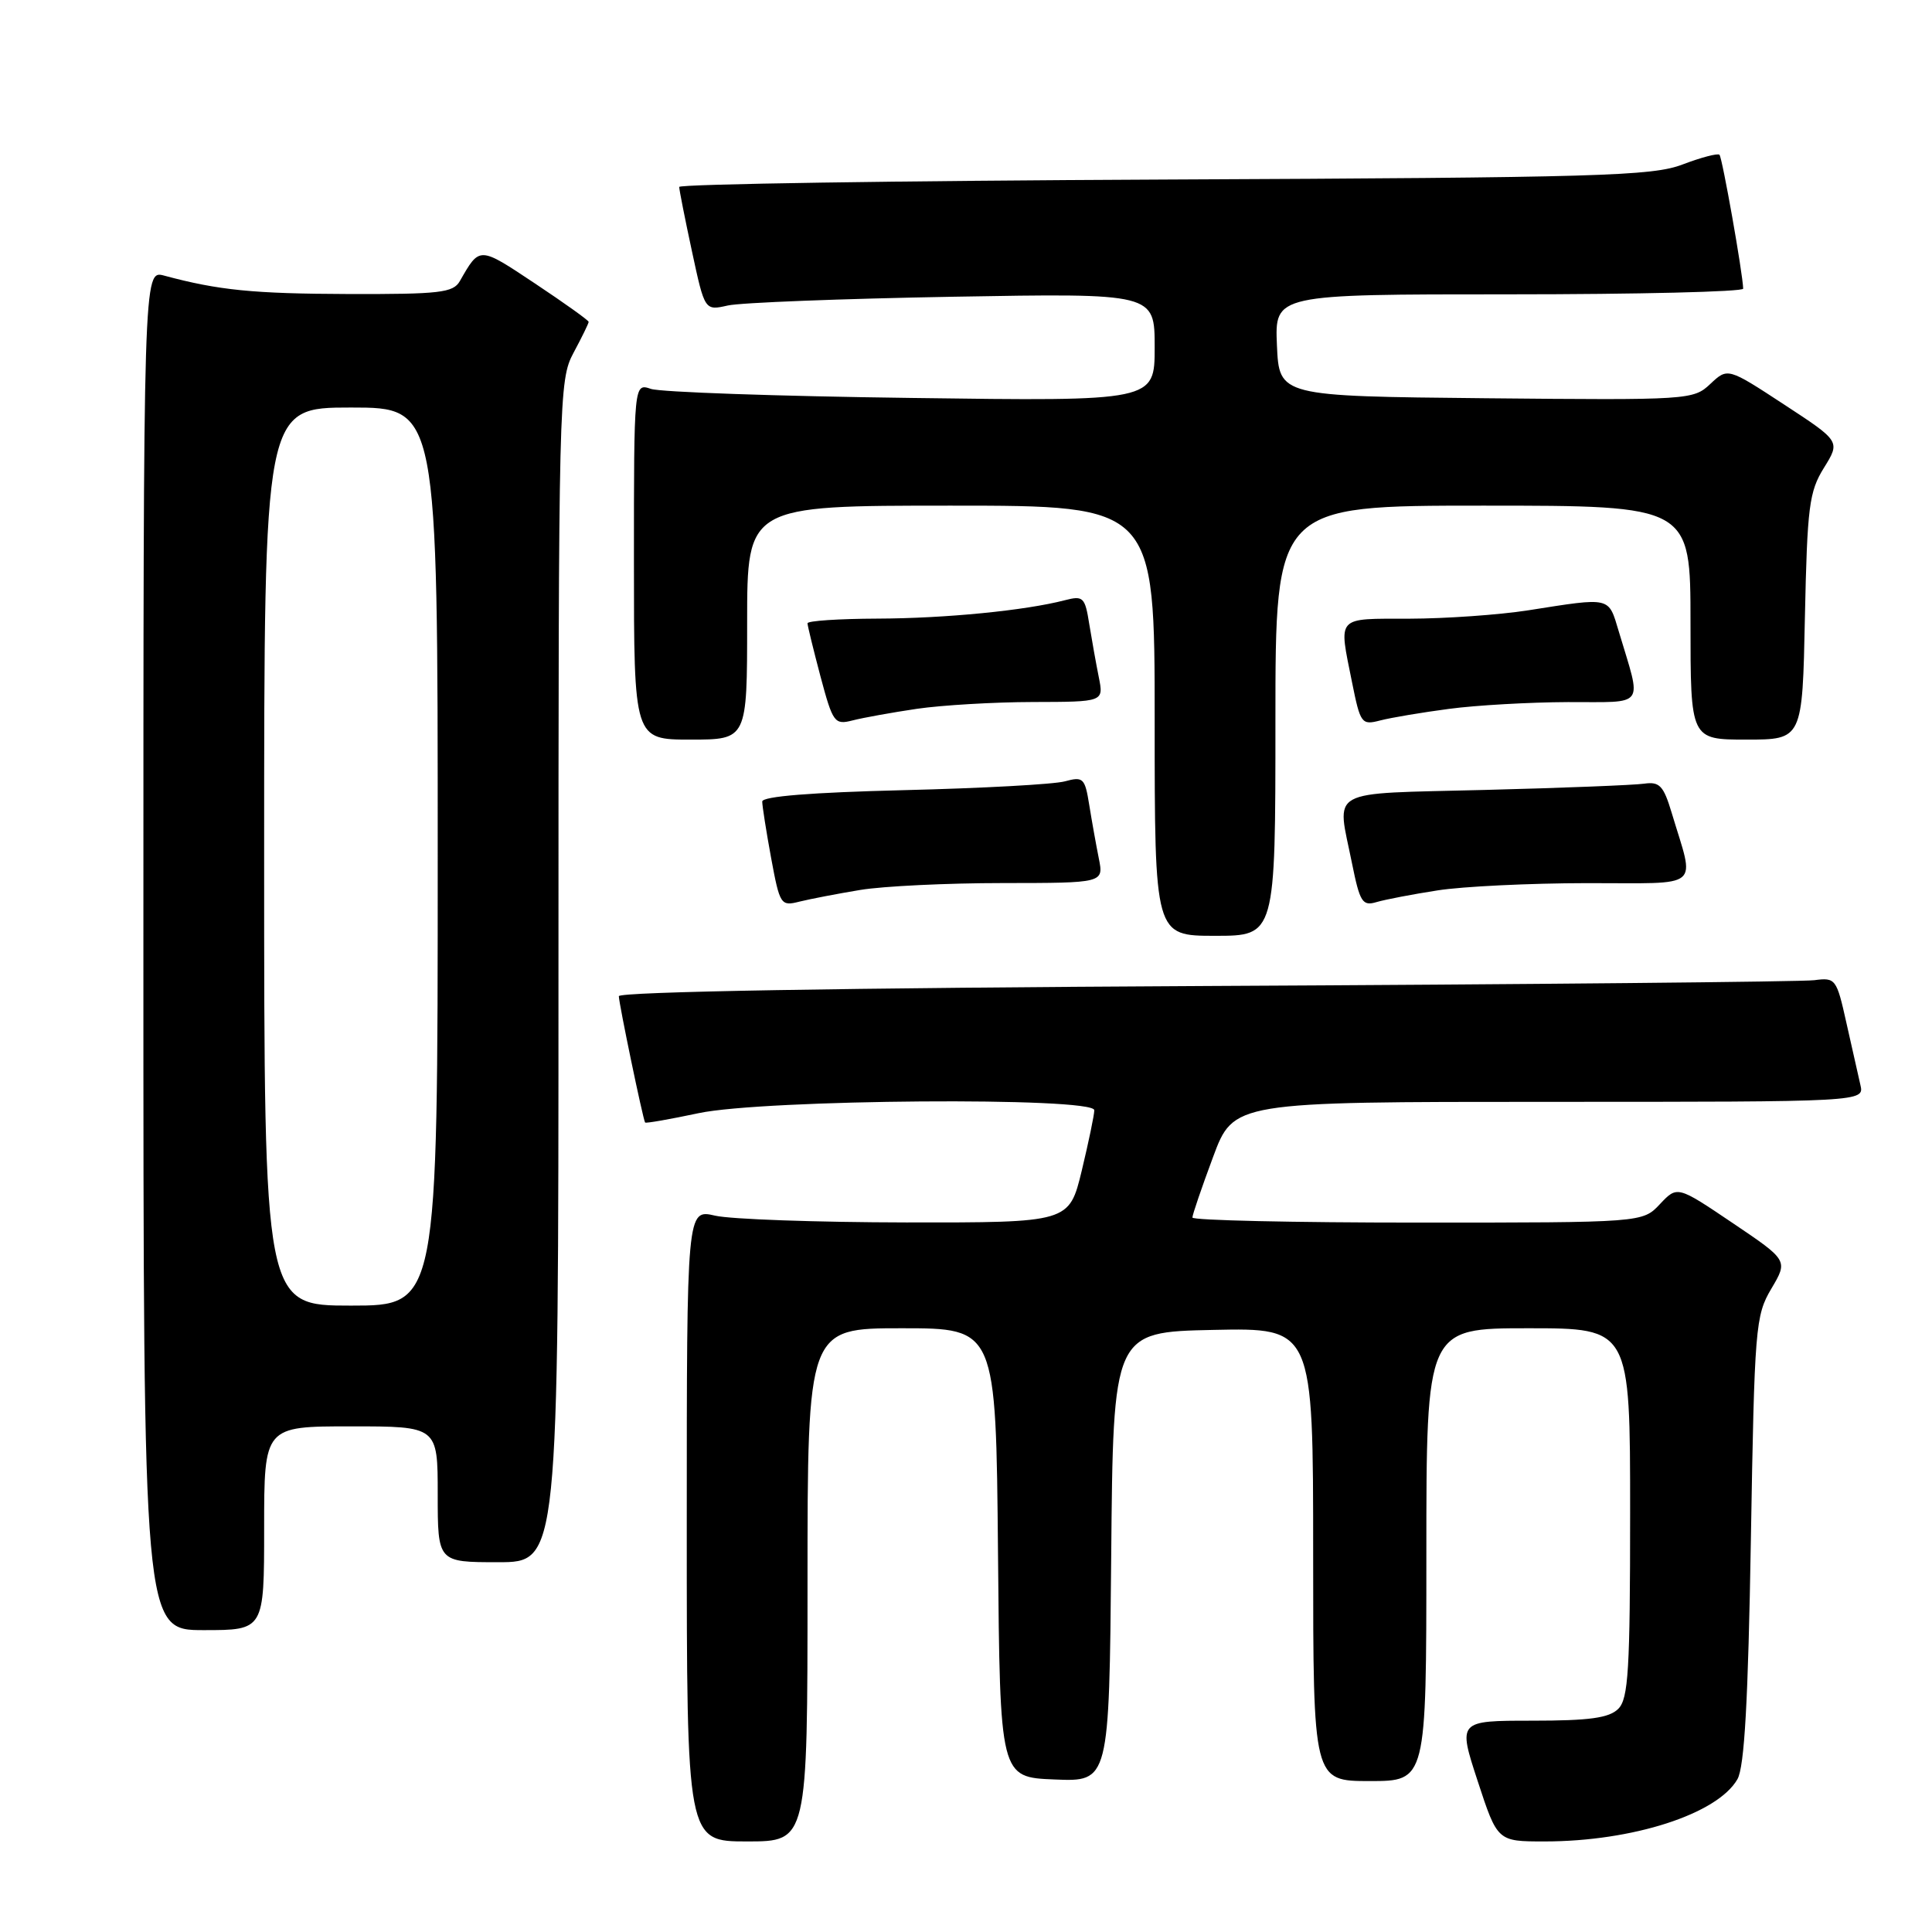 <?xml version="1.0" encoding="UTF-8" standalone="no"?>
<!DOCTYPE svg PUBLIC "-//W3C//DTD SVG 1.1//EN" "http://www.w3.org/Graphics/SVG/1.1/DTD/svg11.dtd" >
<svg xmlns="http://www.w3.org/2000/svg" xmlns:xlink="http://www.w3.org/1999/xlink" version="1.1" viewBox="0 0 256 256">
 <g >
 <path fill="currentColor"
d=" M 107.00 210.00 C 107.00 176.00 107.00 176.00 119.49 176.00 C 131.97 176.00 131.97 176.00 132.24 205.75 C 132.50 235.50 132.50 235.50 139.74 235.79 C 146.97 236.09 146.97 236.09 147.24 206.29 C 147.50 176.50 147.50 176.50 160.75 176.22 C 174.00 175.94 174.00 175.94 174.00 205.97 C 174.00 236.00 174.00 236.00 181.50 236.00 C 189.00 236.00 189.00 236.00 189.00 206.00 C 189.00 176.00 189.00 176.00 202.50 176.00 C 216.00 176.00 216.00 176.00 216.00 200.43 C 216.00 221.30 215.77 225.09 214.43 226.43 C 213.21 227.64 210.63 228.00 203.02 228.00 C 193.18 228.00 193.18 228.00 195.80 236.00 C 198.42 244.00 198.42 244.00 204.66 244.00 C 216.33 244.00 227.58 240.37 230.22 235.75 C 231.15 234.12 231.64 225.38 232.00 204.00 C 232.48 175.82 232.60 174.33 234.71 170.76 C 236.93 167.01 236.93 167.01 229.59 162.06 C 222.25 157.11 222.25 157.11 219.95 159.55 C 217.65 162.00 217.65 162.00 187.83 162.00 C 171.42 162.00 158.00 161.70 158.00 161.33 C 158.00 160.96 159.23 157.36 160.73 153.33 C 163.45 146.00 163.45 146.00 205.25 146.00 C 247.04 146.00 247.04 146.00 246.51 143.75 C 246.22 142.51 245.39 138.80 244.65 135.50 C 243.36 129.70 243.22 129.51 240.41 129.88 C 238.81 130.09 202.51 130.44 159.75 130.65 C 111.71 130.90 82.00 131.41 82.00 132.00 C 82.00 132.94 85.19 148.29 85.48 148.74 C 85.57 148.87 88.76 148.31 92.57 147.50 C 101.25 145.66 145.00 145.33 145.00 147.11 C 145.00 147.72 144.25 151.32 143.34 155.11 C 141.67 162.00 141.67 162.00 120.09 161.98 C 108.21 161.96 96.81 161.56 94.75 161.08 C 91.00 160.21 91.00 160.21 91.00 202.11 C 91.00 244.00 91.00 244.00 99.00 244.00 C 107.00 244.00 107.00 244.00 107.00 210.00 Z  M 35.00 202.50 C 35.00 189.00 35.00 189.00 46.50 189.00 C 58.00 189.00 58.00 189.00 58.00 198.00 C 58.00 207.00 58.00 207.00 66.00 207.00 C 74.00 207.00 74.00 207.00 74.00 128.74 C 74.00 52.38 74.05 50.38 76.00 46.74 C 77.10 44.69 78.00 42.85 78.00 42.65 C 78.00 42.45 74.79 40.16 70.87 37.55 C 63.44 32.61 63.58 32.62 60.93 37.25 C 60.05 38.79 58.26 38.99 46.21 38.96 C 33.52 38.92 28.96 38.46 21.75 36.52 C 19.00 35.78 19.00 35.78 19.00 125.89 C 19.00 216.00 19.00 216.00 27.00 216.00 C 35.00 216.00 35.00 216.00 35.00 202.50 Z  M 169.00 95.50 C 169.00 67.00 169.00 67.00 196.50 67.00 C 224.00 67.00 224.00 67.00 224.00 82.50 C 224.00 98.00 224.00 98.00 231.41 98.00 C 238.83 98.00 238.83 98.00 239.16 81.75 C 239.47 67.12 239.72 65.15 241.68 61.99 C 243.86 58.48 243.86 58.48 236.40 53.60 C 228.93 48.71 228.93 48.71 226.63 50.87 C 224.38 52.99 223.82 53.03 196.92 52.77 C 169.50 52.50 169.50 52.50 169.20 45.75 C 168.91 39.00 168.91 39.00 199.95 39.00 C 217.03 39.00 230.99 38.66 230.98 38.25 C 230.93 36.23 228.21 20.88 227.84 20.51 C 227.61 20.28 225.41 20.86 222.96 21.79 C 218.95 23.33 211.95 23.53 154.25 23.79 C 118.91 23.95 90.00 24.39 90.00 24.77 C 90.00 25.15 90.76 28.99 91.69 33.31 C 93.38 41.17 93.38 41.17 96.44 40.48 C 98.12 40.10 111.54 39.58 126.25 39.32 C 153.00 38.85 153.00 38.85 153.00 46.01 C 153.00 53.17 153.00 53.17 120.75 52.73 C 103.01 52.50 87.49 51.96 86.25 51.53 C 84.00 50.77 84.00 50.77 84.00 74.38 C 84.00 98.00 84.00 98.00 91.50 98.00 C 99.00 98.00 99.00 98.00 99.00 82.50 C 99.00 67.00 99.00 67.00 126.00 67.00 C 153.00 67.00 153.00 67.00 153.00 95.50 C 153.00 124.00 153.00 124.00 161.00 124.00 C 169.00 124.00 169.00 124.00 169.00 95.50 Z  M 114.00 117.92 C 117.03 117.42 125.52 117.01 132.88 117.01 C 146.25 117.00 146.25 117.00 145.60 113.75 C 145.24 111.96 144.67 108.77 144.33 106.66 C 143.76 103.10 143.53 102.87 141.11 103.53 C 139.67 103.93 130.06 104.45 119.75 104.70 C 107.53 105.00 101.00 105.52 101.00 106.21 C 101.00 106.79 101.53 110.16 102.18 113.70 C 103.33 119.90 103.46 120.10 105.93 119.47 C 107.35 119.12 110.97 118.42 114.00 117.92 Z  M 190.50 117.98 C 193.80 117.46 202.70 117.03 210.27 117.02 C 225.80 117.00 224.59 118.01 221.50 107.68 C 220.43 104.12 219.90 103.55 217.87 103.84 C 216.57 104.03 207.06 104.41 196.75 104.67 C 175.50 105.22 177.13 104.32 179.15 114.41 C 180.19 119.55 180.53 120.09 182.40 119.53 C 183.56 119.19 187.20 118.49 190.50 117.98 Z  M 121.50 93.92 C 124.80 93.44 131.72 93.03 136.88 93.02 C 146.25 93.00 146.25 93.00 145.60 89.75 C 145.24 87.96 144.67 84.78 144.33 82.68 C 143.77 79.14 143.53 78.90 141.11 79.53 C 135.85 80.90 125.27 81.94 116.25 81.97 C 111.16 81.99 107.00 82.26 107.00 82.59 C 107.00 82.91 107.78 86.08 108.72 89.64 C 110.36 95.77 110.58 96.07 112.97 95.46 C 114.36 95.10 118.20 94.41 121.50 93.92 Z  M 192.00 93.93 C 195.57 93.45 202.67 93.05 207.77 93.03 C 218.23 93.00 217.56 93.92 214.50 83.68 C 213.10 79.03 213.57 79.13 202.50 80.87 C 198.65 81.47 191.56 81.97 186.75 81.98 C 176.93 82.00 177.37 81.51 179.15 90.40 C 180.26 95.90 180.41 96.11 182.90 95.46 C 184.33 95.09 188.43 94.40 192.00 93.93 Z  M 35.00 113.50 C 35.00 54.00 35.00 54.00 46.50 54.00 C 58.00 54.00 58.00 54.00 58.00 113.50 C 58.00 173.00 58.00 173.00 46.50 173.00 C 35.00 173.00 35.00 173.00 35.00 113.50 Z "/>
</g>
</svg>